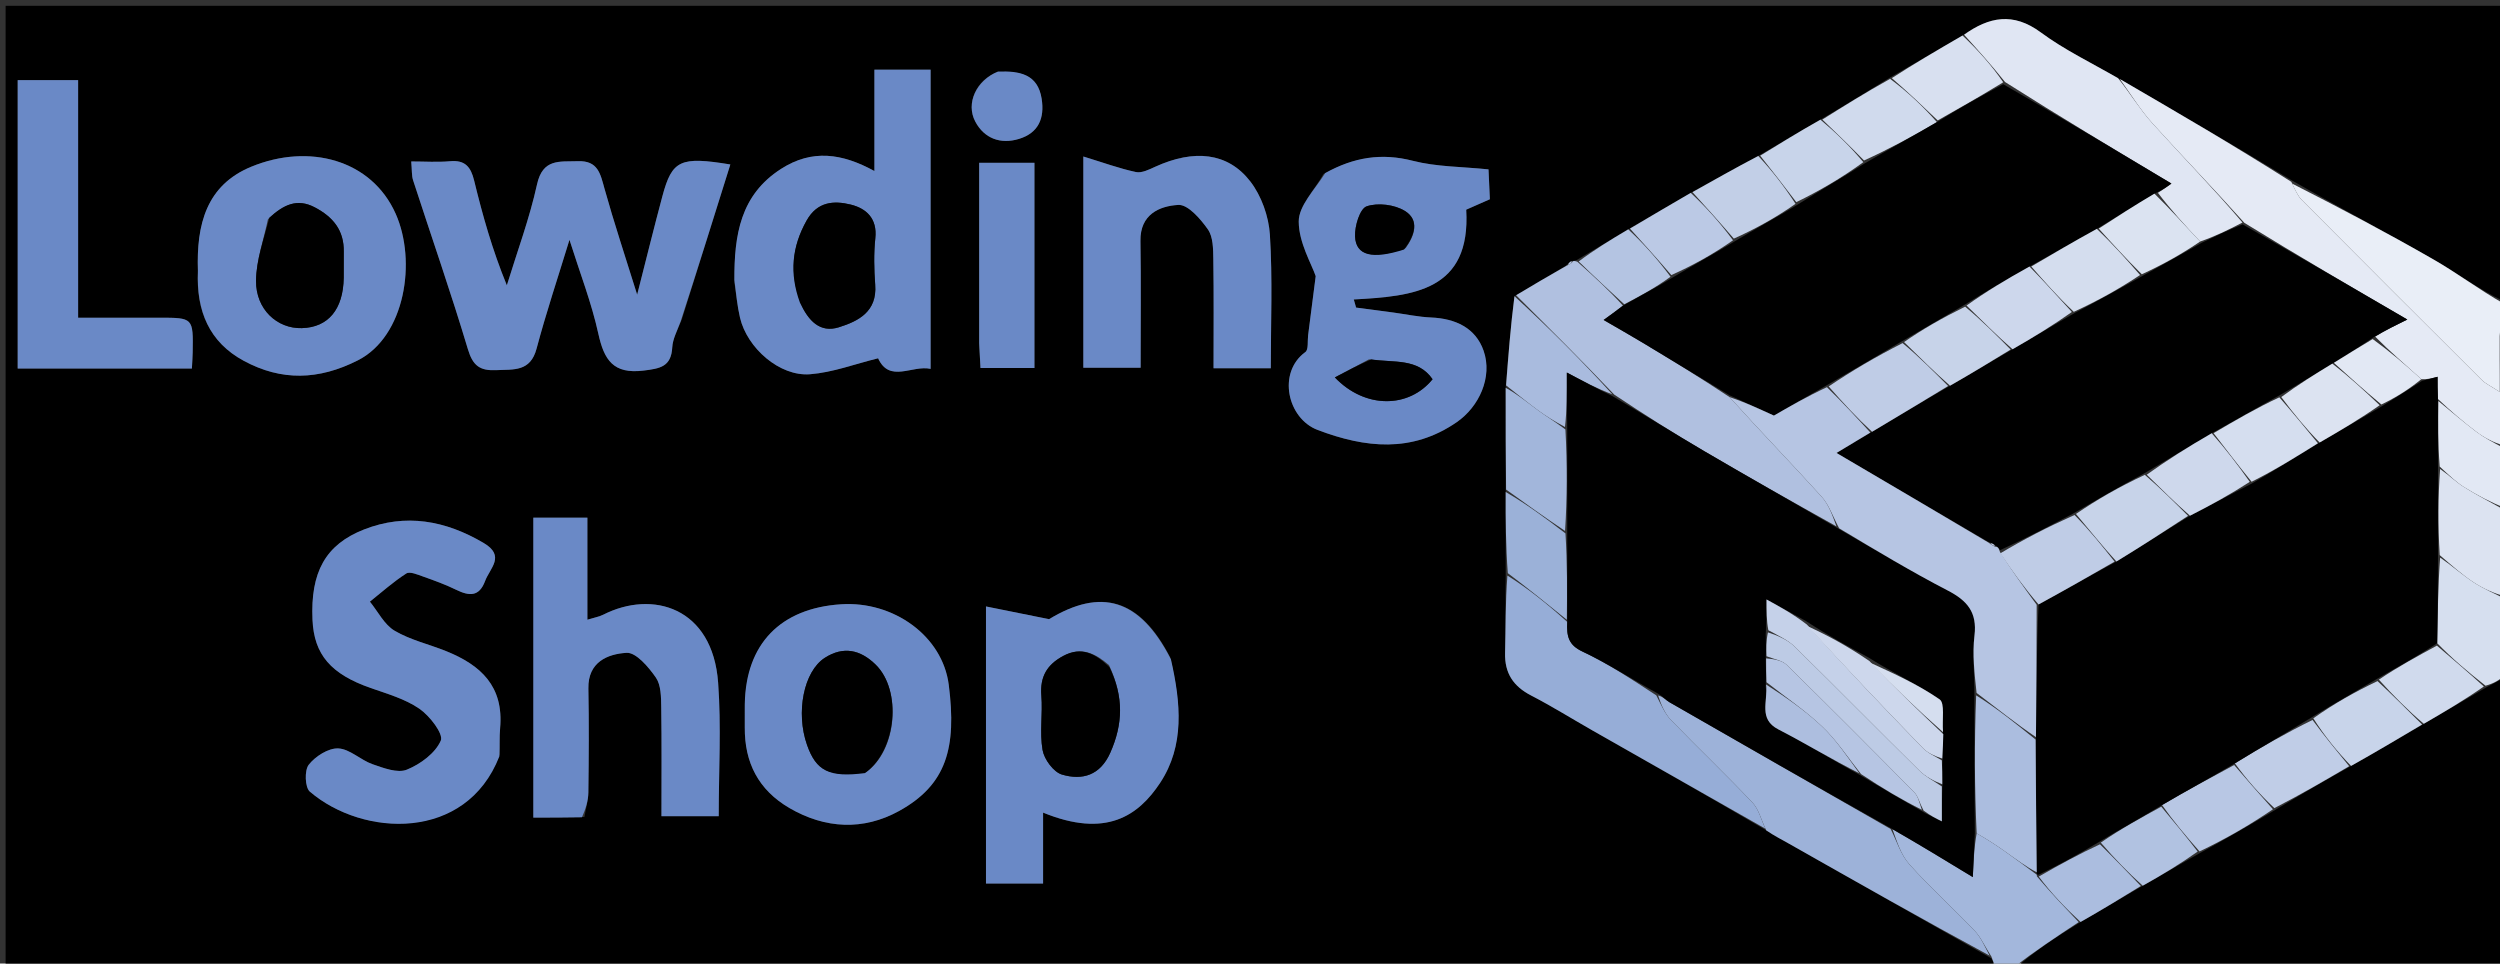 <svg version="1.1" id="Layer_1" xmlns="http://www.w3.org/2000/svg" xmlns:xlink="http://www.w3.org/1999/xlink" x="0px" y="0px"
	 width="100%" viewBox="0 0 480 185" enable-background="new 0 0 480 185" xml:space="preserve">
<rect x="0" y="0" width="480" height="185" fill="#333333" stroke="none"/>
<path fill="#000000" opacity="1" stroke="none" 
	d="
M383,186 
	C255.717,186 128.434,186 1.076,186 
	C1.076,124.408 1.076,62.816 1.076,1.112 
	C161,1.112 321,1.112 481,1.112 
	C481,19.744 481,38.404 480.722,57.829 
	C476.054,55.653 471.814,52.447 467.242,49.822 
	C458.273,44.672 449.119,39.845 439.909,34.559 
	C428.852,27.878 417.928,21.522 406.672,15.016 
	C401.485,12.02 396.345,9.559 391.847,6.23 
	C386.538,2.303 381.914,3.217 376.805,6.816 
	C371.965,9.626 367.42,12.29 362.549,15.093 
	C358.112,17.806 353.999,20.381 349.522,22.978 
	C345.422,25.296 341.688,27.593 337.586,29.94 
	C333.13,32.291 329.042,34.591 324.624,37.031 
	C320.514,39.411 316.733,41.65 312.624,44.031 
	C309.181,46.078 306.067,47.984 302.707,49.946 
	C302.302,50.055 302.143,50.108 301.716,50.124 
	C301.259,50.379 301.069,50.67 300.554,51.1 
	C297.183,53.055 294.137,54.871 290.778,56.873 
	C290.032,62.704 289.6,68.349 289.091,74.458 
	C289.065,81.279 289.116,87.637 289.091,94.457 
	C289.066,99.945 289.117,104.971 289.092,110.461 
	C289.013,115.734 289.105,120.546 288.975,125.353 
	C288.87,129.253 290.56,131.772 293.99,133.544 
	C298.001,135.616 301.841,138.02 305.768,140.255 
	C316.829,146.549 327.896,152.83 339.12,159.43 
	C340.694,160.496 342.127,161.217 343.521,162.006 
	C356.353,169.275 369.179,176.556 382.353,184.007 
	C382.8,184.788 382.9,185.394 383,186 
M130.913,61.328 
	C134.011,51.43 137.109,41.533 140.225,31.579 
	C130.618,29.997 129.042,30.728 127.183,37.656 
	C125.594,43.577 124.134,49.532 122.334,56.58 
	C120.033,49.186 117.887,42.754 116.067,36.231 
	C115.27,33.376 114.833,30.81 110.946,30.949 
	C107.464,31.073 104.211,30.385 103.108,35.406 
	C101.664,41.974 99.289,48.337 97.315,54.787 
	C94.533,47.995 92.665,41.367 91.039,34.68 
	C90.4,32.051 89.309,30.686 86.402,30.955 
	C84.006,31.177 81.572,31 78.958,31 
	C79.109,32.664 79.018,33.7 79.313,34.609 
	C82.826,45.425 86.577,56.167 89.839,67.057 
	C90.795,70.25 92.166,71.217 95.292,71.067 
	C98.63,70.906 101.828,71.42 103.022,66.937 
	C104.854,60.054 107.123,53.288 109.338,46.044 
	C111.334,52.38 113.571,58.111 114.875,64.047 
	C115.987,69.104 117.729,71.872 123.568,71.151 
	C126.782,70.755 128.868,70.405 129.075,66.676 
	C129.163,65.103 129.989,63.572 130.913,61.328 
M254.1,33.42 
	C252.406,36.464 249.339,39.516 249.356,42.551 
	C249.377,46.598 251.796,50.632 252.615,53.016 
	C252.021,57.65 251.594,61.002 251.159,64.354 
	C251.016,65.462 251.262,67.131 250.634,67.587 
	C245.199,71.542 247.185,80.358 252.99,82.555 
	C262.148,86.021 271.046,86.99 279.655,81.083 
	C284.006,78.098 286.606,72.384 284.854,67.348 
	C283.32,62.938 279.422,61.157 274.763,60.958 
	C272.33,60.854 269.916,60.328 267.493,60.001 
	C265.119,59.681 262.744,59.37 260.37,59.056 
	C260.222,58.536 260.074,58.016 259.926,57.497 
	C271.341,56.875 282.436,55.878 281.513,40.258 
	C282.816,39.683 284.4,38.985 286.055,38.255 
	C285.96,36.159 285.872,34.237 285.794,32.522 
	C280.667,31.989 275.806,32.042 271.26,30.873 
	C265.291,29.338 259.98,30.148 254.1,33.42 
M141.001,54.23 
	C141.351,56.481 141.56,58.765 142.077,60.978 
	C143.446,66.838 149.698,72.305 155.506,71.857 
	C159.878,71.52 164.15,69.882 168.596,68.792 
	C170.802,73.618 175.154,70.039 178.677,70.825 
	C178.677,51.337 178.677,32.312 178.677,13.371 
	C174.964,13.371 171.581,13.371 167.886,13.371 
	C167.886,19.955 167.886,26.174 167.886,32.839 
	C161.689,29.432 155.923,28.599 149.962,32.425 
	C142.172,37.425 140.953,45.059 141.001,54.23 
M95.965,144.825 
	C95.977,143.159 95.87,141.482 96.02,139.828 
	C96.755,131.74 92.287,127.703 85.7,125.034 
	C82.39,123.694 78.792,122.888 75.762,121.098 
	C73.776,119.924 72.573,117.423 71.02,115.516 
	C73.328,113.68 75.536,111.687 78.008,110.108 
	C78.695,109.67 80.208,110.335 81.267,110.708 
	C83.41,111.466 85.561,112.251 87.601,113.246 
	C90.066,114.449 91.992,114.632 93.135,111.565 
	C94.07,109.057 97.119,106.752 92.828,104.23 
	C85.501,99.924 77.9,98.53 69.909,101.653 
	C62.446,104.57 59.596,109.906 60.001,119.014 
	C60.298,125.71 63.547,129.427 71.16,132.095 
	C74.371,133.221 77.788,134.194 80.53,136.082 
	C82.513,137.447 85.183,140.916 84.633,142.193 
	C83.596,144.603 80.709,146.726 78.109,147.777 
	C76.329,148.496 73.641,147.463 71.527,146.729 
	C69.23,145.931 67.161,143.791 64.932,143.698 
	C63.032,143.619 60.539,145.218 59.278,146.832 
	C58.434,147.912 58.544,151.185 59.493,151.997 
	C69.699,160.73 89.47,161.649 95.965,144.825 
M224.681,126.211 
	C218.796,114.802 211.315,112.901 201.417,118.881 
	C196.541,117.897 193.079,117.199 189.308,116.438 
	C189.308,134.921 189.308,152.303 189.308,169.64 
	C193.013,169.64 196.4,169.64 200.272,169.64 
	C200.272,164.92 200.272,160.556 200.272,156.022 
	C212.318,160.949 218.544,156.672 222.748,150.304 
	C227.468,143.155 226.738,135.001 224.681,126.211 
M112.207,156.858 
	C112.471,155.286 112.943,153.717 112.964,152.143 
	C113.049,145.491 113.097,138.836 112.969,132.185 
	C112.871,127.065 116.716,125.561 120.305,125.343 
	C122.122,125.232 124.529,128.075 125.928,130.096 
	C126.926,131.536 126.927,133.829 126.957,135.748 
	C127.066,142.685 127,149.624 127,156.708 
	C130.88,156.708 134.262,156.708 137.993,156.708 
	C137.993,147.968 138.496,139.48 137.881,131.075 
	C136.82,116.572 125.255,113.244 115.836,118.015 
	C115.069,118.404 114.179,118.55 112.779,118.985 
	C112.779,112.053 112.779,105.642 112.779,99.389 
	C108.925,99.389 105.544,99.389 102.398,99.389 
	C102.398,118.808 102.398,137.835 102.398,156.978 
	C105.62,156.978 108.445,156.978 112.207,156.858 
M38,52.417 
	C37.666,59.745 40.187,65.702 46.803,69.279 
	C54.037,73.19 61.189,73 68.709,69.186 
	C77.799,64.576 80.028,50.128 75.963,41.025 
	C71.328,30.645 59.327,27.446 48.235,32.014 
	C39.67,35.542 37.679,43.028 38,52.417 
M143,135.639 
	C143,136.972 143.01,138.305 142.998,139.637 
	C142.938,146.42 145.623,151.675 151.569,155.142 
	C158.476,159.169 165.784,159.471 172.591,155.726 
	C181.739,150.693 183.704,143.594 182.162,131.497 
	C180.962,122.074 171.524,115.369 161.494,116.021 
	C149.868,116.777 143.184,123.603 143,135.639 
M208,57.491 
	C208,61.916 208,66.34 208,70.605 
	C212.076,70.605 215.462,70.605 219,70.605 
	C219,62.225 219.095,54.238 218.966,46.255 
	C218.883,41.165 222.617,39.551 226.246,39.344 
	C228.088,39.238 230.507,42.039 231.918,44.05 
	C232.924,45.482 232.926,47.785 232.957,49.705 
	C233.067,56.652 233,63.601 233,70.711 
	C236.867,70.711 240.252,70.711 243.993,70.711 
	C243.993,61.967 244.354,53.486 243.82,45.061 
	C243.597,41.548 242.194,37.594 240.053,34.827 
	C235.719,29.228 229.221,28.635 221.81,32.013 
	C220.639,32.547 219.215,33.272 218.095,33.032 
	C214.907,32.35 211.815,31.215 208,30.049 
	C208,39.899 208,48.197 208,57.491 
M15,51.462 
	C15,39.392 15,27.322 15,15.383 
	C10.602,15.383 6.887,15.383 3.395,15.383 
	C3.395,34.13 3.395,52.491 3.395,70.757 
	C14.717,70.757 25.642,70.757 36.843,70.757 
	C36.903,69.572 36.978,68.615 36.994,67.656 
	C37.107,61.006 37.103,61.004 30.555,61 
	C25.467,60.997 20.379,60.999 15,60.999 
	C15,57.726 15,55.087 15,51.462 
M188,66.352 
	C188.086,67.795 188.172,69.238 188.256,70.651 
	C191.987,70.651 195.372,70.651 198.613,70.651 
	C198.613,57.246 198.613,44.194 198.613,31.263 
	C194.949,31.263 191.675,31.263 188,31.263 
	C188,42.808 188,54.093 188,66.352 
M191.261,13.929 
	C187.471,15.429 185.376,19.834 187.264,23.368 
	C188.983,26.586 192.109,27.759 195.666,26.664 
	C199.409,25.512 200.583,22.691 199.998,18.964 
	C199.258,14.251 195.83,13.581 191.261,13.929 
z"/>
<path fill="#000000" opacity="1" stroke="none" 
	d="
M481,130 
	C481,148.612 481,167.224 481,186 
	C449.979,186 418.958,186 387.17,185.709 
	C390.639,182.628 394.874,179.838 399.471,177.019 
	C403.57,174.697 407.307,172.405 411.408,170.057 
	C415.182,167.945 418.593,165.889 422.357,163.805 
	C427.38,161.062 432.05,158.347 436.99,155.414 
	C441.854,152.502 446.449,149.807 451.407,147.058 
	C456.195,144.372 460.619,141.742 465.373,138.967 
	C469.483,136.585 473.264,134.349 477.376,131.966 
	C478.805,131.213 479.902,130.606 481,130 
z"/>
<path fill="#E5EAF5" opacity="1" stroke="none" 
	d="
M407.003,15.166 
	C417.928,21.522 428.852,27.878 439.933,34.91 
	C440.71,36.54 441.186,37.636 441.971,38.425 
	C453.445,49.962 464.951,61.465 476.484,72.942 
	C477.215,73.669 478.225,74.115 479.94,75.238 
	C479.94,71.072 479.94,67.808 480.313,64.618 
	C480.79,64.461 480.895,64.23 481,64 
	C481,71.021 481,78.042 480.636,85.507 
	C478.644,84.929 476.932,84.015 475.404,82.86 
	C472.928,80.99 470.573,78.96 468.091,76.615 
	C468.016,74.956 468.016,73.681 468.016,72.342 
	C466.866,72.64 465.956,72.876 464.898,72.805 
	C461.792,69.986 458.835,67.473 456.027,64.632 
	C458.043,63.39 459.909,62.476 462.206,61.352 
	C451.415,55.067 441.18,49.106 430.926,42.792 
	C425.014,36.202 419.026,30.05 413.273,23.685 
	C410.92,21.083 409.077,18.02 407.003,15.166 
z"/>
<path fill="#E9EEF7" opacity="1" stroke="none" 
	d="
M479.94,64.545 
	C479.94,67.808 479.94,71.072 479.94,75.238 
	C478.225,74.115 477.215,73.669 476.484,72.942 
	C464.951,61.465 453.445,49.962 441.971,38.425 
	C441.186,37.636 440.71,36.54 440.065,35.236 
	C449.119,39.845 458.273,44.672 467.242,49.822 
	C471.814,52.447 476.054,55.653 480.722,58.298 
	C481,59.067 481,60.133 480.564,61.572 
	C480.065,62.811 480.002,63.678 479.94,64.545 
z"/>
<path fill="#A3B7DC" opacity="1" stroke="none" 
	d="
M399.109,177.048 
	C394.874,179.838 390.639,182.628 386.702,185.709 
	C385.933,186 384.867,186 383.4,186 
	C382.9,185.394 382.8,184.788 382.344,183.654 
	C381.046,181.638 380.316,179.947 379.123,178.698 
	C375.005,174.384 370.557,170.375 366.587,165.934 
	C364.935,164.087 364.171,161.446 363.351,159.196 
	C368.574,162.192 373.45,165.16 378.783,168.405 
	C378.931,165.168 379.049,162.582 379.521,160.004 
	C381.573,161.165 383.29,162.29 384.964,163.476 
	C387.028,164.938 389.056,166.452 391.074,167.955 
	C391.048,167.966 391.07,167.914 391.087,168.263 
	C393.772,171.424 396.44,174.236 399.109,177.048 
z"/>
<path fill="#D6DFEF" opacity="1" stroke="none" 
	d="
M481,129.534 
	C479.902,130.606 478.805,131.213 477.228,131.659 
	C473.795,128.985 470.84,126.472 467.94,123.497 
	C468.052,117.688 468.109,112.342 468.505,107.048 
	C470.873,108.689 472.812,110.416 474.96,111.826 
	C476.852,113.068 478.978,113.956 481,115 
	C481,119.689 481,124.379 481,129.534 
z"/>
<path fill="#DCE3F1" opacity="1" stroke="none" 
	d="
M481,114.532 
	C478.978,113.956 476.852,113.068 474.96,111.826 
	C472.812,110.416 470.873,108.689 468.431,106.586 
	C468.068,100.714 468.117,95.355 468.499,90.046 
	C470.23,91.24 471.531,92.54 473.049,93.492 
	C475.627,95.11 478.342,96.509 481,98 
	C481,103.355 481,108.71 481,114.532 
z"/>
<path fill="#E2E8F4" opacity="1" stroke="none" 
	d="
M481,97.539 
	C478.342,96.509 475.627,95.11 473.049,93.492 
	C471.531,92.54 470.23,91.24 468.425,89.588 
	C468.067,85.053 468.117,81.026 468.167,76.998 
	C470.573,78.96 472.928,80.99 475.404,82.86 
	C476.932,84.015 478.644,84.929 480.636,85.975 
	C481,89.693 481,93.386 481,97.539 
z"/>
<path fill="#000000" opacity="1" stroke="none" 
	d="
M480.313,64.618 
	C480.002,63.678 480.065,62.811 480.564,61.972 
	C481,62.444 481,62.889 481,63.667 
	C480.895,64.23 480.79,64.461 480.313,64.618 
z"/>
<path fill="#6A89C6" opacity="1" stroke="none" 
	d="
M130.697,61.675 
	C129.989,63.572 129.163,65.103 129.075,66.676 
	C128.868,70.405 126.782,70.755 123.568,71.151 
	C117.729,71.872 115.987,69.104 114.875,64.047 
	C113.571,58.111 111.334,52.38 109.338,46.044 
	C107.123,53.288 104.854,60.054 103.022,66.937 
	C101.828,71.42 98.63,70.906 95.292,71.067 
	C92.166,71.217 90.795,70.25 89.839,67.057 
	C86.577,56.167 82.826,45.425 79.313,34.609 
	C79.018,33.7 79.109,32.664 78.958,31 
	C81.572,31 84.006,31.177 86.402,30.955 
	C89.309,30.686 90.4,32.051 91.039,34.68 
	C92.665,41.367 94.533,47.995 97.315,54.787 
	C99.289,48.337 101.664,41.974 103.108,35.406 
	C104.211,30.385 107.464,31.073 110.946,30.949 
	C114.833,30.81 115.27,33.376 116.067,36.231 
	C117.887,42.754 120.033,49.186 122.334,56.58 
	C124.134,49.532 125.594,43.577 127.183,37.656 
	C129.042,30.728 130.618,29.997 140.225,31.579 
	C137.109,41.533 134.011,51.43 130.697,61.675 
z"/>
<path fill="#6A89C6" opacity="1" stroke="none" 
	d="
M254.436,33.235 
	C259.98,30.148 265.291,29.338 271.26,30.873 
	C275.806,32.042 280.667,31.989 285.794,32.522 
	C285.872,34.237 285.96,36.159 286.055,38.255 
	C284.4,38.985 282.816,39.683 281.513,40.258 
	C282.436,55.878 271.341,56.875 259.926,57.497 
	C260.074,58.016 260.222,58.536 260.37,59.056 
	C262.744,59.37 265.119,59.681 267.493,60.001 
	C269.916,60.328 272.33,60.854 274.763,60.958 
	C279.422,61.157 283.32,62.938 284.854,67.348 
	C286.606,72.384 284.006,78.098 279.655,81.083 
	C271.046,86.99 262.148,86.021 252.99,82.555 
	C247.185,80.358 245.199,71.542 250.634,67.587 
	C251.262,67.131 251.016,65.462 251.159,64.354 
	C251.594,61.002 252.021,57.65 252.615,53.016 
	C251.796,50.632 249.377,46.598 249.356,42.551 
	C249.339,39.516 252.406,36.464 254.436,33.235 
M262.845,69 
	C260.743,70.111 258.641,71.221 256.289,72.463 
	C262.117,78.554 270.515,78.409 275.053,72.812 
	C272.221,68.717 267.663,69.684 262.845,69 
M269.878,47.647 
	C271.655,45.198 272.579,42.262 269.735,40.499 
	C267.769,39.281 264.543,38.879 262.399,39.617 
	C261.096,40.066 260.084,43.41 260.171,45.399 
	C260.332,49.067 263.462,49.872 269.878,47.647 
z"/>
<path fill="#6A89C6" opacity="1" stroke="none" 
	d="
M141.001,53.776 
	C140.953,45.059 142.172,37.425 149.962,32.425 
	C155.923,28.599 161.689,29.432 167.886,32.839 
	C167.886,26.174 167.886,19.955 167.886,13.371 
	C171.581,13.371 174.964,13.371 178.677,13.371 
	C178.677,32.312 178.677,51.337 178.677,70.825 
	C175.154,70.039 170.802,73.618 168.596,68.792 
	C164.15,69.882 159.878,71.52 155.506,71.857 
	C149.698,72.305 143.446,66.838 142.077,60.978 
	C141.56,58.765 141.351,56.481 141.001,53.776 
M153.85,58.405 
	C155.217,61.584 157.436,63.969 161.055,62.837 
	C164.822,61.659 168.424,59.829 168.04,54.695 
	C167.818,51.718 167.749,48.685 168.063,45.724 
	C168.463,41.938 166.314,40.005 163.311,39.272 
	C160.095,38.486 156.913,38.688 154.863,42.356 
	C152.061,47.367 151.514,52.421 153.85,58.405 
z"/>
<path fill="#6A89C6" opacity="1" stroke="none" 
	d="
M95.872,145.238 
	C89.47,161.649 69.699,160.73 59.493,151.997 
	C58.544,151.185 58.434,147.912 59.278,146.832 
	C60.539,145.218 63.032,143.619 64.932,143.698 
	C67.161,143.791 69.23,145.931 71.527,146.729 
	C73.641,147.463 76.329,148.496 78.109,147.777 
	C80.709,146.726 83.596,144.603 84.633,142.193 
	C85.183,140.916 82.513,137.447 80.53,136.082 
	C77.788,134.194 74.371,133.221 71.16,132.095 
	C63.547,129.427 60.298,125.71 60.001,119.014 
	C59.596,109.906 62.446,104.57 69.909,101.653 
	C77.9,98.53 85.501,99.924 92.828,104.23 
	C97.119,106.752 94.07,109.057 93.135,111.565 
	C91.992,114.632 90.066,114.449 87.601,113.246 
	C85.561,112.251 83.41,111.466 81.267,110.708 
	C80.208,110.335 78.695,109.67 78.008,110.108 
	C75.536,111.687 73.328,113.68 71.02,115.516 
	C72.573,117.423 73.776,119.924 75.762,121.098 
	C78.792,122.888 82.39,123.694 85.7,125.034 
	C92.287,127.703 96.755,131.74 96.02,139.828 
	C95.87,141.482 95.977,143.159 95.872,145.238 
z"/>
<path fill="#6A89C6" opacity="1" stroke="none" 
	d="
M224.819,126.595 
	C226.738,135.001 227.468,143.155 222.748,150.304 
	C218.544,156.672 212.318,160.949 200.272,156.022 
	C200.272,160.556 200.272,164.92 200.272,169.64 
	C196.4,169.64 193.013,169.64 189.308,169.64 
	C189.308,152.303 189.308,134.921 189.308,116.438 
	C193.079,117.199 196.541,117.897 201.417,118.881 
	C211.315,112.901 218.796,114.802 224.819,126.595 
M212.934,127.706 
	C210.333,125.482 207.647,124.058 204.139,125.941 
	C201.02,127.615 199.646,129.935 199.939,133.552 
	C200.221,137.024 199.58,140.611 200.172,144.002 
	C200.486,145.796 202.279,148.238 203.899,148.717 
	C207.793,149.868 211.241,148.893 213.184,144.503 
	C215.594,139.061 215.805,133.825 212.934,127.706 
z"/>
<path fill="#6A89C6" opacity="1" stroke="none" 
	d="
M111.738,156.918 
	C108.445,156.978 105.62,156.978 102.398,156.978 
	C102.398,137.835 102.398,118.808 102.398,99.389 
	C105.544,99.389 108.925,99.389 112.779,99.389 
	C112.779,105.642 112.779,112.053 112.779,118.985 
	C114.179,118.55 115.069,118.404 115.836,118.015 
	C125.255,113.244 136.82,116.572 137.881,131.075 
	C138.496,139.48 137.993,147.968 137.993,156.708 
	C134.262,156.708 130.88,156.708 127,156.708 
	C127,149.624 127.066,142.685 126.957,135.748 
	C126.927,133.829 126.926,131.536 125.928,130.096 
	C124.529,128.075 122.122,125.232 120.305,125.343 
	C116.716,125.561 112.871,127.065 112.969,132.185 
	C113.097,138.836 113.049,145.491 112.964,152.143 
	C112.943,153.717 112.471,155.286 111.738,156.918 
z"/>
<path fill="#6A89C6" opacity="1" stroke="none" 
	d="
M38,51.952 
	C37.679,43.028 39.67,35.542 48.235,32.014 
	C59.327,27.446 71.328,30.645 75.963,41.025 
	C80.028,50.128 77.799,64.576 68.709,69.186 
	C61.189,73 54.037,73.19 46.803,69.279 
	C40.187,65.702 37.666,59.745 38,51.952 
M51.448,42.078 
	C50.634,46.02 49.189,49.956 49.158,53.905 
	C49.113,59.408 53.224,63.133 57.95,62.999 
	C63.021,62.855 65.894,59.411 65.996,53.327 
	C66.023,51.663 65.976,49.998 66.004,48.334 
	C66.073,44.23 63.96,41.663 60.444,39.814 
	C57.047,38.027 54.477,39.285 51.448,42.078 
z"/>
<path fill="#6A89C6" opacity="1" stroke="none" 
	d="
M143,135.178 
	C143.184,123.603 149.868,116.777 161.494,116.021 
	C171.524,115.369 180.962,122.074 182.162,131.497 
	C183.704,143.594 181.739,150.693 172.591,155.726 
	C165.784,159.471 158.476,159.169 151.569,155.142 
	C145.623,151.675 142.938,146.42 142.998,139.637 
	C143.01,138.305 143,136.972 143,135.178 
M166.383,148.165 
	C172.199,144.023 173.163,132.556 168.14,127.623 
	C165.185,124.721 161.916,124.025 158.356,126.307 
	C154.303,128.905 152.758,136.81 154.948,143.023 
	C156.713,148.03 159.176,149.322 166.383,148.165 
z"/>
<path fill="#6A89C6" opacity="1" stroke="none" 
	d="
M208,56.993 
	C208,48.197 208,39.899 208,30.049 
	C211.815,31.215 214.907,32.35 218.095,33.032 
	C219.215,33.272 220.639,32.547 221.81,32.013 
	C229.221,28.635 235.719,29.228 240.053,34.827 
	C242.194,37.594 243.597,41.548 243.82,45.061 
	C244.354,53.486 243.993,61.967 243.993,70.711 
	C240.252,70.711 236.867,70.711 233,70.711 
	C233,63.601 233.067,56.652 232.957,49.705 
	C232.926,47.785 232.924,45.482 231.918,44.05 
	C230.507,42.039 228.088,39.238 226.246,39.344 
	C222.617,39.551 218.883,41.165 218.966,46.255 
	C219.095,54.238 219,62.225 219,70.605 
	C215.462,70.605 212.076,70.605 208,70.605 
	C208,66.34 208,61.916 208,56.993 
z"/>
<path fill="#6A89C6" opacity="1" stroke="none" 
	d="
M15,51.955 
	C15,55.087 15,57.726 15,60.999 
	C20.379,60.999 25.467,60.997 30.555,61 
	C37.103,61.004 37.107,61.006 36.994,67.656 
	C36.978,68.615 36.903,69.572 36.843,70.757 
	C25.642,70.757 14.717,70.757 3.395,70.757 
	C3.395,52.491 3.395,34.13 3.395,15.383 
	C6.887,15.383 10.602,15.383 15,15.383 
	C15,27.322 15,39.392 15,51.955 
z"/>
<path fill="#B0C0E0" opacity="1" stroke="none" 
	d="
M301.983,50.161 
	C302.143,50.108 302.302,50.055 302.857,50.254 
	C306.122,53.146 308.992,55.785 311.609,58.682 
	C310.258,59.731 309.16,60.523 307.894,61.434 
	C310.688,63.057 313.052,64.39 315.376,65.789 
	C320.941,69.137 326.487,72.517 332.065,76.235 
	C337.99,82.822 343.974,88.983 349.736,95.346 
	C351.178,96.938 351.906,99.177 352.599,101.064 
	C343.879,96.214 335.488,91.475 327.177,86.602 
	C321.381,83.203 315.695,79.618 309.935,75.762 
	C303.638,69.168 297.364,62.928 291.09,56.688 
	C294.137,54.871 297.183,53.055 300.775,51.022 
	C301.609,50.662 301.83,50.447 301.983,50.161 
z"/>
<path fill="#96ADD7" opacity="1" stroke="none" 
	d="
M338.96,159.117 
	C327.896,152.83 316.829,146.549 305.768,140.255 
	C301.841,138.02 298.001,135.616 293.99,133.544 
	C290.56,131.772 288.87,129.253 288.975,125.353 
	C289.105,120.546 289.013,115.734 289.424,110.509 
	C293.498,113.062 297.166,116.029 300.908,119.402 
	C300.772,122.195 301.158,123.839 303.834,125.097 
	C308.736,127.4 313.298,130.428 318.008,133.509 
	C318.945,135.345 319.656,137.04 320.846,138.27 
	C325.997,143.597 331.375,148.708 336.467,154.089 
	C337.696,155.388 338.15,157.421 338.96,159.117 
z"/>
<path fill="#9DB2D9" opacity="1" stroke="none" 
	d="
M339.12,159.43 
	C338.15,157.421 337.696,155.388 336.467,154.089 
	C331.375,148.708 325.997,143.597 320.846,138.27 
	C319.656,137.04 318.945,135.345 318.356,133.533 
	C319.309,133.752 319.846,134.43 320.542,134.83 
	C334.685,142.961 348.846,151.061 363.003,159.167 
	C364.171,161.446 364.935,164.087 366.587,165.934 
	C370.557,170.375 375.005,174.384 379.123,178.698 
	C380.316,179.947 381.046,181.638 381.997,183.48 
	C369.179,176.556 356.353,169.275 343.521,162.006 
	C342.127,161.217 340.694,160.496 339.12,159.43 
z"/>
<path fill="#E0E6F3" opacity="1" stroke="none" 
	d="
M406.672,15.016 
	C409.077,18.02 410.92,21.083 413.273,23.685 
	C419.026,30.05 425.014,36.202 430.555,42.727 
	C427.72,44.21 425.238,45.405 422.421,46.373 
	C419.392,43.153 416.698,40.16 414.323,37.026 
	C415.351,36.373 416.061,35.86 416.914,35.243 
	C406.157,28.804 395.559,22.46 384.966,15.743 
	C382.348,12.47 379.724,9.569 377.1,6.669 
	C381.914,3.217 386.538,2.303 391.847,6.23 
	C396.345,9.559 401.485,12.02 406.672,15.016 
z"/>
<path fill="#6A89C6" opacity="1" stroke="none" 
	d="
M188,65.865 
	C188,54.093 188,42.808 188,31.263 
	C191.675,31.263 194.949,31.263 198.613,31.263 
	C198.613,44.194 198.613,57.246 198.613,70.651 
	C195.372,70.651 191.987,70.651 188.256,70.651 
	C188.172,69.238 188.086,67.795 188,65.865 
z"/>
<path fill="#A9BBDE" opacity="1" stroke="none" 
	d="
M290.778,56.873 
	C297.364,62.928 303.638,69.168 309.568,75.709 
	C306.652,74.636 304.079,73.263 300.834,71.531 
	C300.834,75.542 300.834,78.769 300.48,81.989 
	C298.518,80.923 296.863,79.927 295.315,78.787 
	C293.223,77.248 291.213,75.598 289.167,73.995 
	C289.6,68.349 290.032,62.704 290.778,56.873 
z"/>
<path fill="#A2B6DB" opacity="1" stroke="none" 
	d="
M289.091,74.458 
	C291.213,75.598 293.223,77.248 295.315,78.787 
	C296.863,79.927 298.518,80.923 300.556,82.453 
	C300.935,89.28 300.885,95.638 300.492,101.948 
	C296.489,99.265 292.828,96.63 289.167,93.995 
	C289.116,87.637 289.065,81.279 289.091,74.458 
z"/>
<path fill="#9BB1D8" opacity="1" stroke="none" 
	d="
M289.091,94.457 
	C292.828,96.63 296.489,99.265 300.567,102.41 
	C300.935,108.279 300.884,113.638 300.833,118.997 
	C297.166,116.029 293.498,113.062 289.499,110.046 
	C289.117,104.971 289.066,99.945 289.091,94.457 
z"/>
<path fill="#D0DAED" opacity="1" stroke="none" 
	d="
M349.887,22.956 
	C353.999,20.381 358.112,17.806 362.9,15.14 
	C366.396,17.739 369.216,20.43 371.892,23.442 
	C367.178,26.215 362.607,28.668 357.893,30.813 
	C355.128,27.989 352.508,25.472 349.887,22.956 
z"/>
<path fill="#D8E0F0" opacity="1" stroke="none" 
	d="
M372.036,23.122 
	C369.216,20.43 366.396,17.739 363.226,15.001 
	C367.42,12.29 371.965,9.626 376.805,6.816 
	C379.724,9.569 382.348,12.47 384.619,15.796 
	C380.189,18.522 376.112,20.822 372.036,23.122 
z"/>
<path fill="#C8D4EA" opacity="1" stroke="none" 
	d="
M349.522,22.978 
	C352.508,25.472 355.128,27.989 357.76,31.137 
	C353.526,34.219 349.281,36.67 344.891,38.812 
	C342.482,35.632 340.218,32.761 337.953,29.889 
	C341.688,27.593 345.422,25.296 349.522,22.978 
z"/>
<path fill="#C2CFE7" opacity="1" stroke="none" 
	d="
M337.586,29.94 
	C340.218,32.761 342.482,35.632 344.743,39.133 
	C340.838,41.882 336.937,44.001 332.892,45.813 
	C330.15,42.634 327.551,39.762 324.953,36.891 
	C329.042,34.591 333.13,32.291 337.586,29.94 
z"/>
<path fill="#BBC9E5" opacity="1" stroke="none" 
	d="
M324.624,37.031 
	C327.551,39.762 330.15,42.634 332.742,46.133 
	C328.837,48.881 324.936,51.001 320.892,52.814 
	C318.15,49.634 315.551,46.761 312.952,43.889 
	C316.733,41.65 320.514,39.411 324.624,37.031 
z"/>
<path fill="#6A89C6" opacity="1" stroke="none" 
	d="
M191.609,13.74 
	C195.83,13.581 199.258,14.251 199.998,18.964 
	C200.583,22.691 199.409,25.512 195.666,26.664 
	C192.109,27.759 188.983,26.586 187.264,23.368 
	C185.376,19.834 187.471,15.429 191.609,13.74 
z"/>
<path fill="#B4C4E2" opacity="1" stroke="none" 
	d="
M312.624,44.031 
	C315.551,46.761 318.15,49.634 320.743,53.132 
	C317.779,55.313 314.82,56.869 311.861,58.425 
	C308.992,55.785 306.122,53.146 303.103,50.198 
	C306.067,47.984 309.181,46.078 312.624,44.031 
z"/>
<path fill="#B4C4E2" opacity="1" stroke="none" 
	d="
M301.716,50.124 
	C301.83,50.447 301.609,50.662 301.099,50.884 
	C301.069,50.67 301.259,50.379 301.716,50.124 
z"/>
<path fill="#C0CDE7" opacity="1" stroke="none" 
	d="
M451.043,147.113 
	C446.449,149.807 441.854,152.502 436.677,155.16 
	C433.717,152.377 431.338,149.63 429.098,146.562 
	C434.144,143.455 439.052,140.668 444.005,138.232 
	C446.381,141.426 448.712,144.269 451.043,147.113 
z"/>
<path fill="#C8D4EA" opacity="1" stroke="none" 
	d="
M451.407,147.058 
	C448.712,144.269 446.381,141.426 444.156,137.915 
	C448.215,135.039 452.168,132.831 456.485,130.769 
	C459.58,133.647 462.312,136.379 465.044,139.112 
	C460.619,141.742 456.195,144.372 451.407,147.058 
z"/>
<path fill="#B8C7E4" opacity="1" stroke="none" 
	d="
M428.96,146.882 
	C431.338,149.63 433.717,152.377 436.408,155.378 
	C432.05,158.347 427.38,161.062 422.309,163.473 
	C419.591,160.408 417.275,157.646 415.112,154.568 
	C419.829,151.796 424.395,149.339 428.96,146.882 
z"/>
<path fill="#ABBDDF" opacity="1" stroke="none" 
	d="
M399.471,177.019 
	C396.44,174.236 393.772,171.424 391.447,168.299 
	C395.49,165.977 399.188,163.968 403.193,162.104 
	C406.014,164.871 408.529,167.492 411.044,170.112 
	C407.307,172.405 403.57,174.697 399.471,177.019 
z"/>
<path fill="#D0DAED" opacity="1" stroke="none" 
	d="
M465.373,138.967 
	C462.312,136.379 459.58,133.647 456.742,130.49 
	C460.386,128.03 464.136,125.994 467.886,123.959 
	C470.84,126.472 473.795,128.985 476.897,131.805 
	C473.264,134.349 469.483,136.585 465.373,138.967 
z"/>
<path fill="#B1C2E1" opacity="1" stroke="none" 
	d="
M411.408,170.057 
	C408.529,167.492 406.014,164.871 403.35,161.784 
	C407.12,159.173 411.039,157.028 414.959,154.884 
	C417.275,157.646 419.591,160.408 421.955,163.501 
	C418.593,165.889 415.182,167.945 411.408,170.057 
z"/>
<path fill="#000000" opacity="1" stroke="none" 
	d="
M415.112,154.568 
	C411.039,157.028 407.12,159.173 403.043,161.638 
	C399.188,163.968 395.49,165.977 391.431,167.95 
	C391.07,167.914 391.048,167.966 391.027,167.492 
	C390.948,158.676 390.891,150.335 390.904,141.529 
	C390.996,132.749 391.018,124.432 391.404,116.057 
	C396.514,113.277 401.259,110.555 406.354,107.81 
	C411.172,104.873 415.641,101.96 420.475,99.02 
	C424.561,96.944 428.283,94.895 432.355,92.832 
	C436.818,90.246 440.93,87.675 445.372,84.965 
	C449.483,82.587 453.264,80.35 457.372,77.971 
	C460.149,76.257 462.597,74.684 465.046,73.111 
	C465.956,72.876 466.866,72.64 468.016,72.342 
	C468.016,73.681 468.016,74.956 468.091,76.615 
	C468.117,81.026 468.067,85.053 468.092,89.539 
	C468.117,95.355 468.068,100.714 468.093,106.534 
	C468.109,112.342 468.052,117.688 467.94,123.497 
	C464.136,125.994 460.386,128.03 456.378,130.344 
	C452.168,132.831 448.215,135.039 444.111,137.564 
	C439.052,140.668 434.144,143.455 429.098,146.562 
	C424.395,149.339 419.829,151.796 415.112,154.568 
z"/>
<path fill="#000000" opacity="1" stroke="none" 
	d="
M422.755,46.6 
	C425.238,45.405 427.72,44.21 430.573,43.08 
	C441.18,49.106 451.415,55.067 462.206,61.352 
	C459.909,62.476 458.043,63.39 455.702,64.767 
	C452.851,66.709 450.476,68.188 447.805,69.816 
	C444.325,71.938 441.142,73.911 437.591,75.937 
	C433.15,78.382 429.078,80.774 424.649,83.182 
	C420.159,85.783 416.026,88.368 411.529,90.976 
	C406.856,93.483 402.546,95.966 397.958,98.646 
	C393.133,101.19 388.587,103.536 383.983,105.648 
	C383.742,105.113 383.473,104.962 383.03,104.711 
	C382.635,104.363 382.331,104.264 381.695,104.017 
	C371.861,98.283 362.359,92.697 352.609,86.966 
	C355.075,85.479 357.093,84.262 359.435,82.905 
	C364.521,79.881 369.282,76.997 374.408,74.057 
	C378.529,71.704 382.286,69.408 386.41,67.056 
	C390.553,64.684 394.33,62.367 398.473,60.021 
	C402.907,57.699 406.975,55.405 411.374,52.968 
	C415.388,50.749 419.072,48.675 422.755,46.6 
z"/>
<path fill="#E2E8F4" opacity="1" stroke="none" 
	d="
M448.101,69.667 
	C450.476,68.188 452.851,66.709 455.552,65.096 
	C458.835,67.473 461.792,69.986 464.898,72.805 
	C462.597,74.684 460.149,76.257 457.224,77.663 
	C453.865,74.886 450.983,72.276 448.101,69.667 
z"/>
<path fill="#000000" opacity="1" stroke="none" 
	d="
M300.908,119.402 
	C300.884,113.638 300.935,108.279 300.909,102.458 
	C300.885,95.638 300.935,89.28 300.91,82.459 
	C300.834,78.769 300.834,75.542 300.834,71.531 
	C304.079,73.263 306.652,74.636 309.592,76.063 
	C315.695,79.618 321.381,83.203 327.177,86.602 
	C335.488,91.475 343.879,96.214 352.752,101.38 
	C360.153,105.649 366.941,109.737 373.962,113.373 
	C377.702,115.31 379.644,117.547 379.102,122.023 
	C378.666,125.624 379.112,129.333 379.089,133.457 
	C379.063,142.612 379.115,151.303 379.167,159.995 
	C379.049,162.582 378.931,165.168 378.783,168.405 
	C373.45,165.16 368.574,162.192 363.351,159.196 
	C348.846,151.061 334.685,142.961 320.542,134.83 
	C319.846,134.43 319.309,133.752 318.35,133.178 
	C313.298,130.428 308.736,127.4 303.834,125.097 
	C301.158,123.839 300.772,122.195 300.908,119.402 
M358.75,126.242 
	C354.847,124.122 350.944,122.003 346.748,119.242 
	C344.277,117.89 341.807,116.538 339.17,115.095 
	C339.17,117.364 339.17,119.179 339.015,121.818 
	C339.067,123.21 339.118,124.602 339.017,126.818 
	C339.068,128.21 339.119,129.601 339.016,131.859 
	C339.48,134.678 337.546,138.033 341.448,140.046 
	C346.738,142.774 351.83,145.885 357.66,149.131 
	C361.442,151.365 365.224,153.599 369.669,156.138 
	C370.699,156.646 371.729,157.154 372.834,157.699 
	C372.834,155.194 372.834,153.094 372.98,150.17 
	C372.932,148.778 372.883,147.387 372.985,145.282 
	C373.028,143.841 373.071,142.401 373.016,140.186 
	C372.855,138.151 373.46,135.008 372.4,134.277 
	C368.231,131.401 363.538,129.283 358.75,126.242 
z"/>
<path fill="#ABBDDF" opacity="1" stroke="none" 
	d="
M379.521,160.004 
	C379.115,151.303 379.063,142.612 379.425,133.508 
	C383.505,136.062 387.169,139.027 390.833,141.993 
	C390.891,150.335 390.948,158.676 391.053,167.48 
	C389.056,166.452 387.028,164.938 384.964,163.476 
	C383.29,162.29 381.573,161.165 379.521,160.004 
z"/>
<path fill="#000000" opacity="1" stroke="none" 
	d="
M263.272,69 
	C267.663,69.684 272.221,68.717 275.053,72.812 
	C270.515,78.409 262.117,78.554 256.289,72.463 
	C258.641,71.221 260.743,70.111 263.272,69 
z"/>
<path fill="#000000" opacity="1" stroke="none" 
	d="
M269.577,47.907 
	C263.462,49.872 260.332,49.067 260.171,45.399 
	C260.084,43.41 261.096,40.066 262.399,39.617 
	C264.543,38.879 267.769,39.281 269.735,40.499 
	C272.579,42.262 271.655,45.198 269.577,47.907 
z"/>
<path fill="#000000" opacity="1" stroke="none" 
	d="
M153.586,58.103 
	C151.514,52.421 152.061,47.367 154.863,42.356 
	C156.913,38.688 160.095,38.486 163.311,39.272 
	C166.314,40.005 168.463,41.938 168.063,45.724 
	C167.749,48.685 167.818,51.718 168.04,54.695 
	C168.424,59.829 164.822,61.659 161.055,62.837 
	C157.436,63.969 155.217,61.584 153.586,58.103 
z"/>
<path fill="#000000" opacity="1" stroke="none" 
	d="
M213.018,128.106 
	C215.805,133.825 215.594,139.061 213.184,144.503 
	C211.241,148.893 207.793,149.868 203.899,148.717 
	C202.279,148.238 200.486,145.796 200.172,144.002 
	C199.58,140.611 200.221,137.024 199.939,133.552 
	C199.646,129.935 201.02,127.615 204.139,125.941 
	C207.647,124.058 210.333,125.482 213.018,128.106 
z"/>
<path fill="#000000" opacity="1" stroke="none" 
	d="
M51.723,41.795 
	C54.477,39.285 57.047,38.027 60.444,39.814 
	C63.96,41.663 66.073,44.23 66.004,48.334 
	C65.976,49.998 66.023,51.663 65.996,53.327 
	C65.894,59.411 63.021,62.855 57.95,62.999 
	C53.224,63.133 49.113,59.408 49.158,53.905 
	C49.189,49.956 50.634,46.02 51.723,41.795 
z"/>
<path fill="#000000" opacity="1" stroke="none" 
	d="
M166.078,148.433 
	C159.176,149.322 156.713,148.03 154.948,143.023 
	C152.758,136.81 154.303,128.905 158.356,126.307 
	C161.916,124.025 165.185,124.721 168.14,127.623 
	C173.163,132.556 172.199,144.023 166.078,148.433 
z"/>
<path fill="#000000" opacity="1" stroke="none" 
	d="
M311.609,58.682 
	C314.82,56.869 317.779,55.313 320.887,53.439 
	C324.936,51.001 328.837,48.881 332.886,46.441 
	C336.937,44.001 340.838,41.882 344.888,39.442 
	C349.281,36.67 353.526,34.219 357.904,31.444 
	C362.607,28.668 367.178,26.215 371.892,23.442 
	C376.112,20.822 380.189,18.522 384.613,16.17 
	C395.559,22.46 406.157,28.804 416.914,35.243 
	C416.061,35.86 415.351,36.373 413.971,37.039 
	C409.852,39.424 406.403,41.657 402.59,43.94 
	C398.152,46.383 394.079,48.774 389.654,51.179 
	C385.279,53.608 381.256,56.024 376.967,58.653 
	C372.88,61.061 369.058,63.256 364.957,65.648 
	C360.103,68.527 355.528,71.209 350.623,74.031 
	C346.82,76.184 343.345,78.198 340.592,79.794 
	C337.295,78.287 334.668,77.085 332.041,75.883 
	C326.487,72.517 320.941,69.137 315.376,65.789 
	C313.052,64.39 310.688,63.057 307.894,61.434 
	C309.16,60.523 310.258,59.731 311.609,58.682 
z"/>
<path fill="#B6C5E3" opacity="1" stroke="none" 
	d="
M332.065,76.235 
	C334.668,77.085 337.295,78.287 340.592,79.794 
	C343.345,78.198 346.82,76.184 350.772,74.337 
	C353.87,77.351 356.49,80.198 359.111,83.046 
	C357.093,84.262 355.075,85.479 352.609,86.966 
	C362.359,92.697 371.861,98.283 381.833,104.204 
	C382.538,104.751 382.811,104.892 383.12,104.961 
	C383.473,104.962 383.742,105.113 384.007,106 
	C386.406,109.762 388.723,112.939 391.04,116.115 
	C391.018,124.432 390.996,132.749 390.904,141.529 
	C387.169,139.027 383.505,136.062 379.503,133.045 
	C379.112,129.333 378.666,125.624 379.102,122.023 
	C379.644,117.547 377.702,115.31 373.962,113.373 
	C366.941,109.737 360.153,105.649 353.115,101.434 
	C351.906,99.177 351.178,96.938 349.736,95.346 
	C343.974,88.983 337.99,82.822 332.065,76.235 
z"/>
<path fill="#DBE3F1" opacity="1" stroke="none" 
	d="
M402.954,43.889 
	C406.403,41.657 409.852,39.424 413.652,37.179 
	C416.698,40.16 419.392,43.153 422.421,46.373 
	C419.072,48.675 415.388,50.749 411.224,52.658 
	C408.147,49.624 405.55,46.757 402.954,43.889 
z"/>
<path fill="#BFCCE6" opacity="1" stroke="none" 
	d="
M391.404,116.057 
	C388.723,112.939 386.406,109.762 384.065,106.234 
	C388.587,103.536 393.133,101.19 398.304,98.876 
	C401.287,101.884 403.646,104.858 406.004,107.833 
	C401.259,110.555 396.514,113.277 391.404,116.057 
z"/>
<path fill="#C7D3E9" opacity="1" stroke="none" 
	d="
M406.354,107.81 
	C403.646,104.858 401.287,101.884 398.583,98.679 
	C402.546,95.966 406.856,93.483 411.805,91.167 
	C415,93.906 417.555,96.476 420.11,99.047 
	C415.641,101.96 411.172,104.873 406.354,107.81 
z"/>
<path fill="#D5DEEF" opacity="1" stroke="none" 
	d="
M425.005,83.166 
	C429.078,80.774 433.15,78.382 437.636,76.287 
	C440.38,79.424 442.711,82.264 445.042,85.105 
	C440.93,87.675 436.818,90.246 432.307,92.499 
	C429.607,89.177 427.306,86.171 425.005,83.166 
z"/>
<path fill="#CED8EC" opacity="1" stroke="none" 
	d="
M424.649,83.182 
	C427.306,86.171 429.607,89.177 431.956,92.514 
	C428.283,94.895 424.561,96.944 420.475,99.02 
	C417.555,96.476 415,93.906 412.169,91.144 
	C416.026,88.368 420.159,85.783 424.649,83.182 
z"/>
<path fill="#DCE3F1" opacity="1" stroke="none" 
	d="
M445.372,84.965 
	C442.711,82.264 440.38,79.424 438.003,76.234 
	C441.142,73.911 444.325,71.938 447.805,69.816 
	C450.983,72.276 453.865,74.886 456.896,77.804 
	C453.264,80.35 449.483,82.587 445.372,84.965 
z"/>
<path fill="#BFCCE6" opacity="1" stroke="none" 
	d="
M359.435,82.905 
	C356.49,80.198 353.87,77.351 351.101,74.197 
	C355.528,71.209 360.103,68.527 365.298,65.874 
	C368.626,68.64 371.335,71.376 374.044,74.113 
	C369.282,76.997 364.521,79.881 359.435,82.905 
z"/>
<path fill="#D4DDEE" opacity="1" stroke="none" 
	d="
M402.59,43.94 
	C405.55,46.757 408.147,49.624 410.894,52.802 
	C406.975,55.405 402.907,57.699 398.167,59.872 
	C394.999,56.89 392.502,54.028 390.005,51.166 
	C394.079,48.774 398.152,46.383 402.59,43.94 
z"/>
<path fill="#C7D3E9" opacity="1" stroke="none" 
	d="
M374.408,74.057 
	C371.335,71.376 368.626,68.64 365.577,65.677 
	C369.058,63.256 372.88,61.061 377.307,58.879 
	C380.623,61.632 383.333,64.372 386.044,67.112 
	C382.286,69.408 378.529,71.704 374.408,74.057 
z"/>
<path fill="#CDD7EC" opacity="1" stroke="none" 
	d="
M386.41,67.056 
	C383.333,64.372 380.623,61.632 377.573,58.666 
	C381.256,56.024 385.279,53.608 389.654,51.179 
	C392.502,54.028 394.999,56.89 397.802,59.901 
	C394.33,62.367 390.553,64.684 386.41,67.056 
z"/>
<path fill="#BFCCE6" opacity="1" stroke="none" 
	d="
M383.03,104.711 
	C382.811,104.892 382.538,104.751 382.164,104.353 
	C382.331,104.264 382.635,104.363 383.03,104.711 
z"/>
<path fill="#BDCBE5" opacity="1" stroke="none" 
	d="
M339.17,125.995 
	C339.118,124.602 339.067,123.21 339.446,121.415 
	C341.476,122.066 343.296,122.895 344.638,124.211 
	C352.646,132.072 360.516,140.073 368.509,147.949 
	C369.748,149.17 371.382,149.99 372.834,150.995 
	C372.834,153.094 372.834,155.194 372.834,157.699 
	C371.729,157.154 370.699,156.646 369.329,155.631 
	C368.517,154.112 368.277,152.872 367.539,152.123 
	C359.442,143.912 351.305,135.74 343.064,127.674 
	C342.121,126.751 340.485,126.537 339.17,125.995 
z"/>
<path fill="#C5D1E9" opacity="1" stroke="none" 
	d="
M372.907,150.583 
	C371.382,149.99 369.748,149.17 368.509,147.949 
	C360.516,140.073 352.646,132.072 344.638,124.211 
	C343.296,122.895 341.476,122.066 339.523,121.003 
	C339.17,119.179 339.17,117.364 339.17,115.095 
	C341.807,116.538 344.277,117.89 346.919,119.914 
	C354.455,128.286 361.793,136.012 369.219,143.654 
	C370.195,144.657 371.618,145.225 372.834,145.995 
	C372.883,147.387 372.932,148.778 372.907,150.583 
z"/>
<path fill="#B6C5E3" opacity="1" stroke="none" 
	d="
M339.094,126.406 
	C340.485,126.537 342.121,126.751 343.064,127.674 
	C351.305,135.74 359.442,143.912 367.539,152.123 
	C368.277,152.872 368.517,154.112 368.997,155.478 
	C365.224,153.599 361.442,151.365 357.325,148.628 
	C354.627,145.218 352.533,142.028 349.835,139.477 
	C346.545,136.368 342.747,133.797 339.17,130.993 
	C339.119,129.601 339.068,128.21 339.094,126.406 
z"/>
<path fill="#CDD7EC" opacity="1" stroke="none" 
	d="
M372.909,145.639 
	C371.618,145.225 370.195,144.657 369.219,143.654 
	C361.793,136.012 354.455,128.286 347.065,120.235 
	C350.944,122.003 354.847,124.122 358.92,126.914 
	C363.764,132.044 368.439,136.502 373.115,140.96 
	C373.071,142.401 373.028,143.841 372.909,145.639 
z"/>
<path fill="#ADBEDF" opacity="1" stroke="none" 
	d="
M339.093,131.426 
	C342.747,133.797 346.545,136.368 349.835,139.477 
	C352.533,142.028 354.627,145.218 356.998,148.478 
	C351.83,145.885 346.738,142.774 341.448,140.046 
	C337.546,138.033 339.48,134.678 339.093,131.426 
z"/>
<path fill="#D5DEEF" opacity="1" stroke="none" 
	d="
M373.065,140.573 
	C368.439,136.502 363.764,132.044 359.065,127.235 
	C363.538,129.283 368.231,131.401 372.4,134.277 
	C373.46,135.008 372.855,138.151 373.065,140.573 
z"/>
</svg>